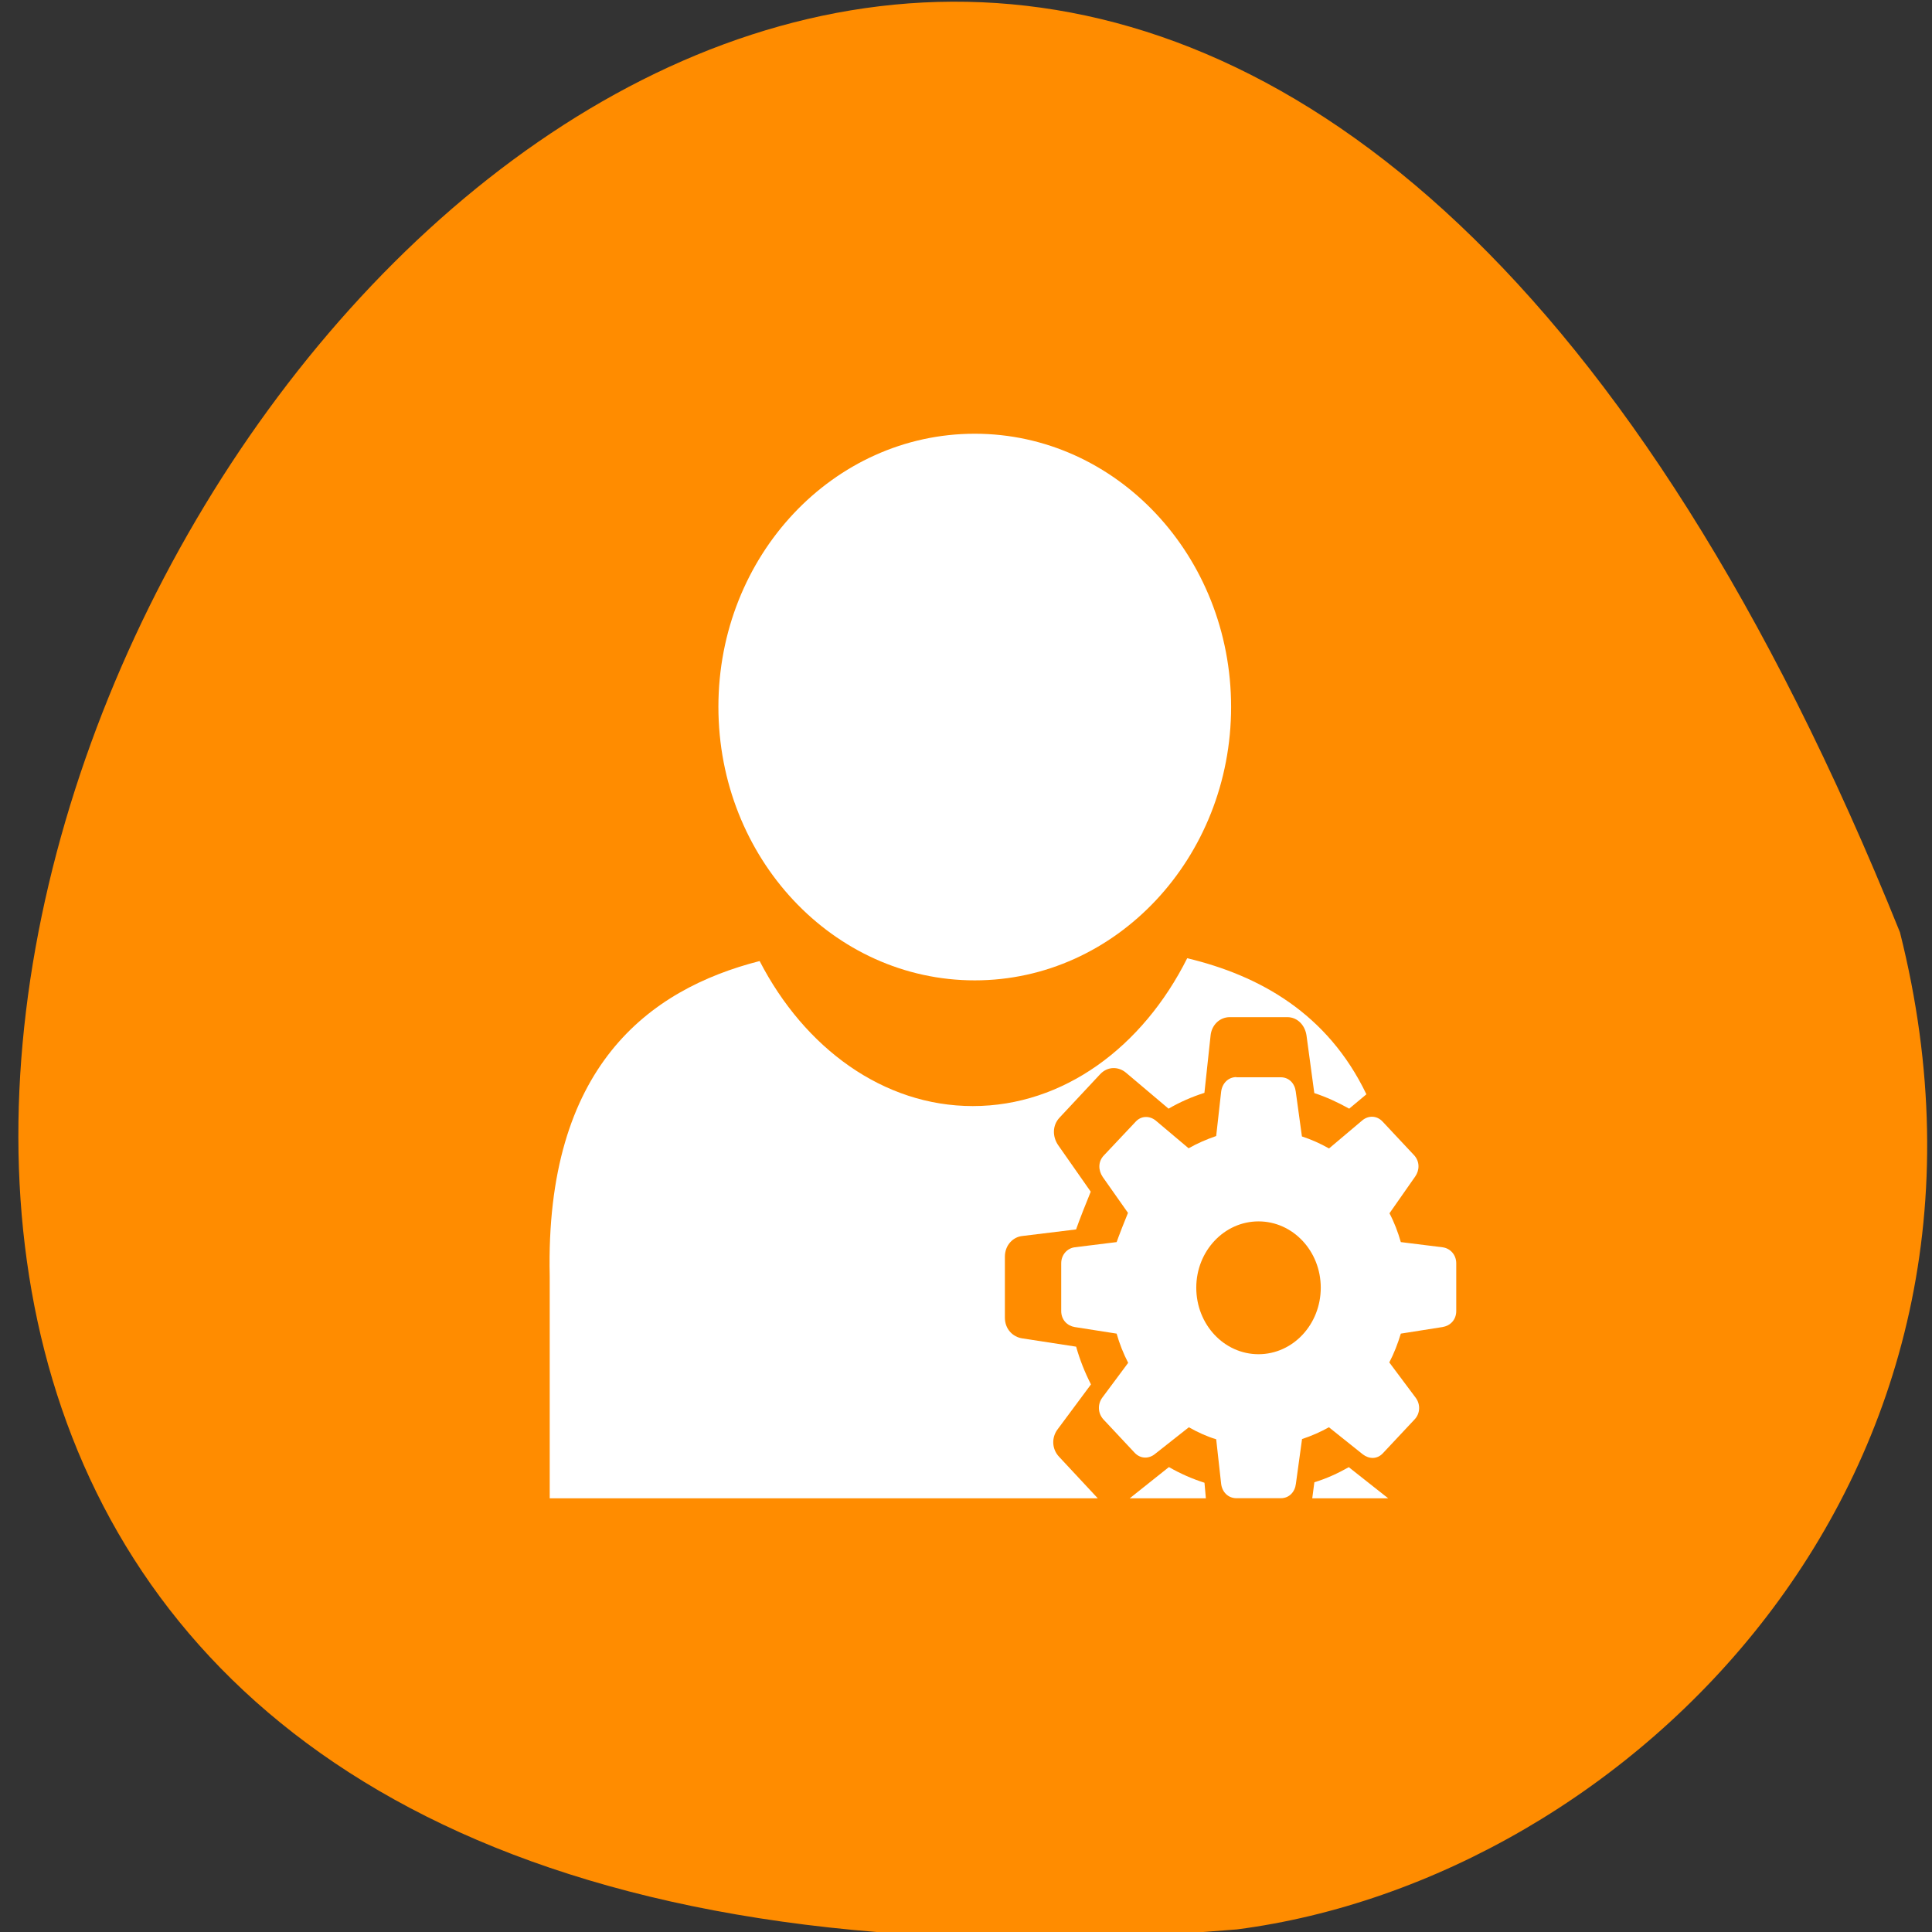 <svg xmlns="http://www.w3.org/2000/svg" viewBox="0 0 32 32"><rect x="0" y="0" width="32" height="32" fill="#333333" stroke="none"/><path d="m 31.469 15.441 c -17.652 -43.82 -53.938 20.09 -10.98 16.516 c 6.469 -0.84 13.262 -7.469 10.98 -16.516" style="fill:#ff8c00"/><g style="fill:#fff"><path d="m 19.664 15.871 c -0.738 1.473 -2.051 2.449 -3.551 2.449 c -1.48 0 -2.785 -0.957 -3.531 -2.402 c -1.836 0.469 -3.555 1.754 -3.477 5.219 v 3.68 h 9.078 l -0.641 -0.688 c -0.125 -0.133 -0.125 -0.324 -0.023 -0.457 l 0.551 -0.742 c -0.102 -0.199 -0.184 -0.406 -0.246 -0.625 l -0.891 -0.137 c -0.156 -0.023 -0.289 -0.152 -0.289 -0.344 v -1.008 c 0 -0.191 0.133 -0.328 0.289 -0.344 l 0.891 -0.109 c 0 0 0.043 -0.137 0.242 -0.625 l -0.539 -0.77 c -0.094 -0.137 -0.102 -0.324 0.023 -0.457 l 0.672 -0.719 c 0.125 -0.133 0.305 -0.129 0.43 -0.023 l 0.703 0.594 c 0.188 -0.109 0.383 -0.195 0.594 -0.262 l 0.102 -0.949 c 0.016 -0.168 0.145 -0.305 0.32 -0.305 h 0.949 c 0.176 0 0.297 0.141 0.32 0.305 l 0.129 0.953 c 0.203 0.066 0.395 0.156 0.578 0.258 l 0.285 -0.238 c -0.645 -1.344 -1.777 -1.969 -2.969 -2.254"/><path d="m 22.34 24.301 c -0.18 0.102 -0.367 0.188 -0.57 0.25 l -0.035 0.266 h 1.258"/><path d="m 19.359 24.301 l -0.648 0.516 h 1.262 l -0.023 -0.258 c -0.207 -0.066 -0.402 -0.152 -0.586 -0.258"/><path d="m 20.48 17.84 c -0.141 0 -0.238 0.109 -0.254 0.242 l -0.082 0.734 c -0.16 0.055 -0.312 0.121 -0.457 0.203 l -0.547 -0.461 c -0.098 -0.078 -0.238 -0.082 -0.332 0.023 l -0.523 0.555 c -0.102 0.105 -0.094 0.25 -0.02 0.359 l 0.418 0.594 c -0.156 0.383 -0.188 0.488 -0.188 0.484 l -0.695 0.086 c -0.121 0.016 -0.223 0.121 -0.223 0.266 v 0.789 c 0 0.148 0.102 0.246 0.223 0.266 l 0.695 0.109 c 0.047 0.168 0.113 0.332 0.191 0.484 l -0.43 0.578 c -0.074 0.102 -0.078 0.25 0.02 0.359 l 0.52 0.555 c 0.098 0.102 0.238 0.098 0.336 0.016 l 0.559 -0.441 c 0.145 0.082 0.297 0.152 0.453 0.199 l 0.082 0.738 c 0.016 0.133 0.113 0.238 0.254 0.238 h 0.734 c 0.141 0 0.234 -0.105 0.25 -0.238 l 0.102 -0.742 c 0.156 -0.051 0.305 -0.117 0.445 -0.195 l 0.562 0.449 c 0.102 0.078 0.238 0.086 0.336 -0.023 l 0.52 -0.555 c 0.098 -0.102 0.098 -0.254 0.02 -0.359 l -0.438 -0.586 c 0.078 -0.148 0.141 -0.312 0.191 -0.477 l 0.691 -0.109 c 0.125 -0.02 0.227 -0.117 0.227 -0.266 v -0.789 c 0 -0.145 -0.102 -0.25 -0.227 -0.266 l -0.691 -0.086 c -0.047 -0.164 -0.109 -0.328 -0.188 -0.477 l 0.426 -0.609 c 0.074 -0.105 0.078 -0.25 -0.02 -0.355 l -0.52 -0.555 c -0.098 -0.105 -0.238 -0.102 -0.336 -0.02 l -0.551 0.465 c -0.145 -0.082 -0.293 -0.148 -0.449 -0.199 l -0.102 -0.742 c -0.016 -0.133 -0.109 -0.238 -0.25 -0.238 h -0.734 m 0.367 2.387 c 0.57 0 1.031 0.492 1.031 1.098 c 0 0.609 -0.461 1.102 -1.031 1.102 c -0.57 0 -1.031 -0.492 -1.031 -1.102 c 0 -0.605 0.461 -1.098 1.031 -1.098"/><path d="m 20.391 11.707 c 0 2.5 -1.902 4.531 -4.246 4.531 c -2.344 0 -4.246 -2.027 -4.246 -4.531 c 0 -2.5 1.902 -4.523 4.246 -4.523 c 2.344 0 4.246 2.023 4.246 4.527"/></g></svg>